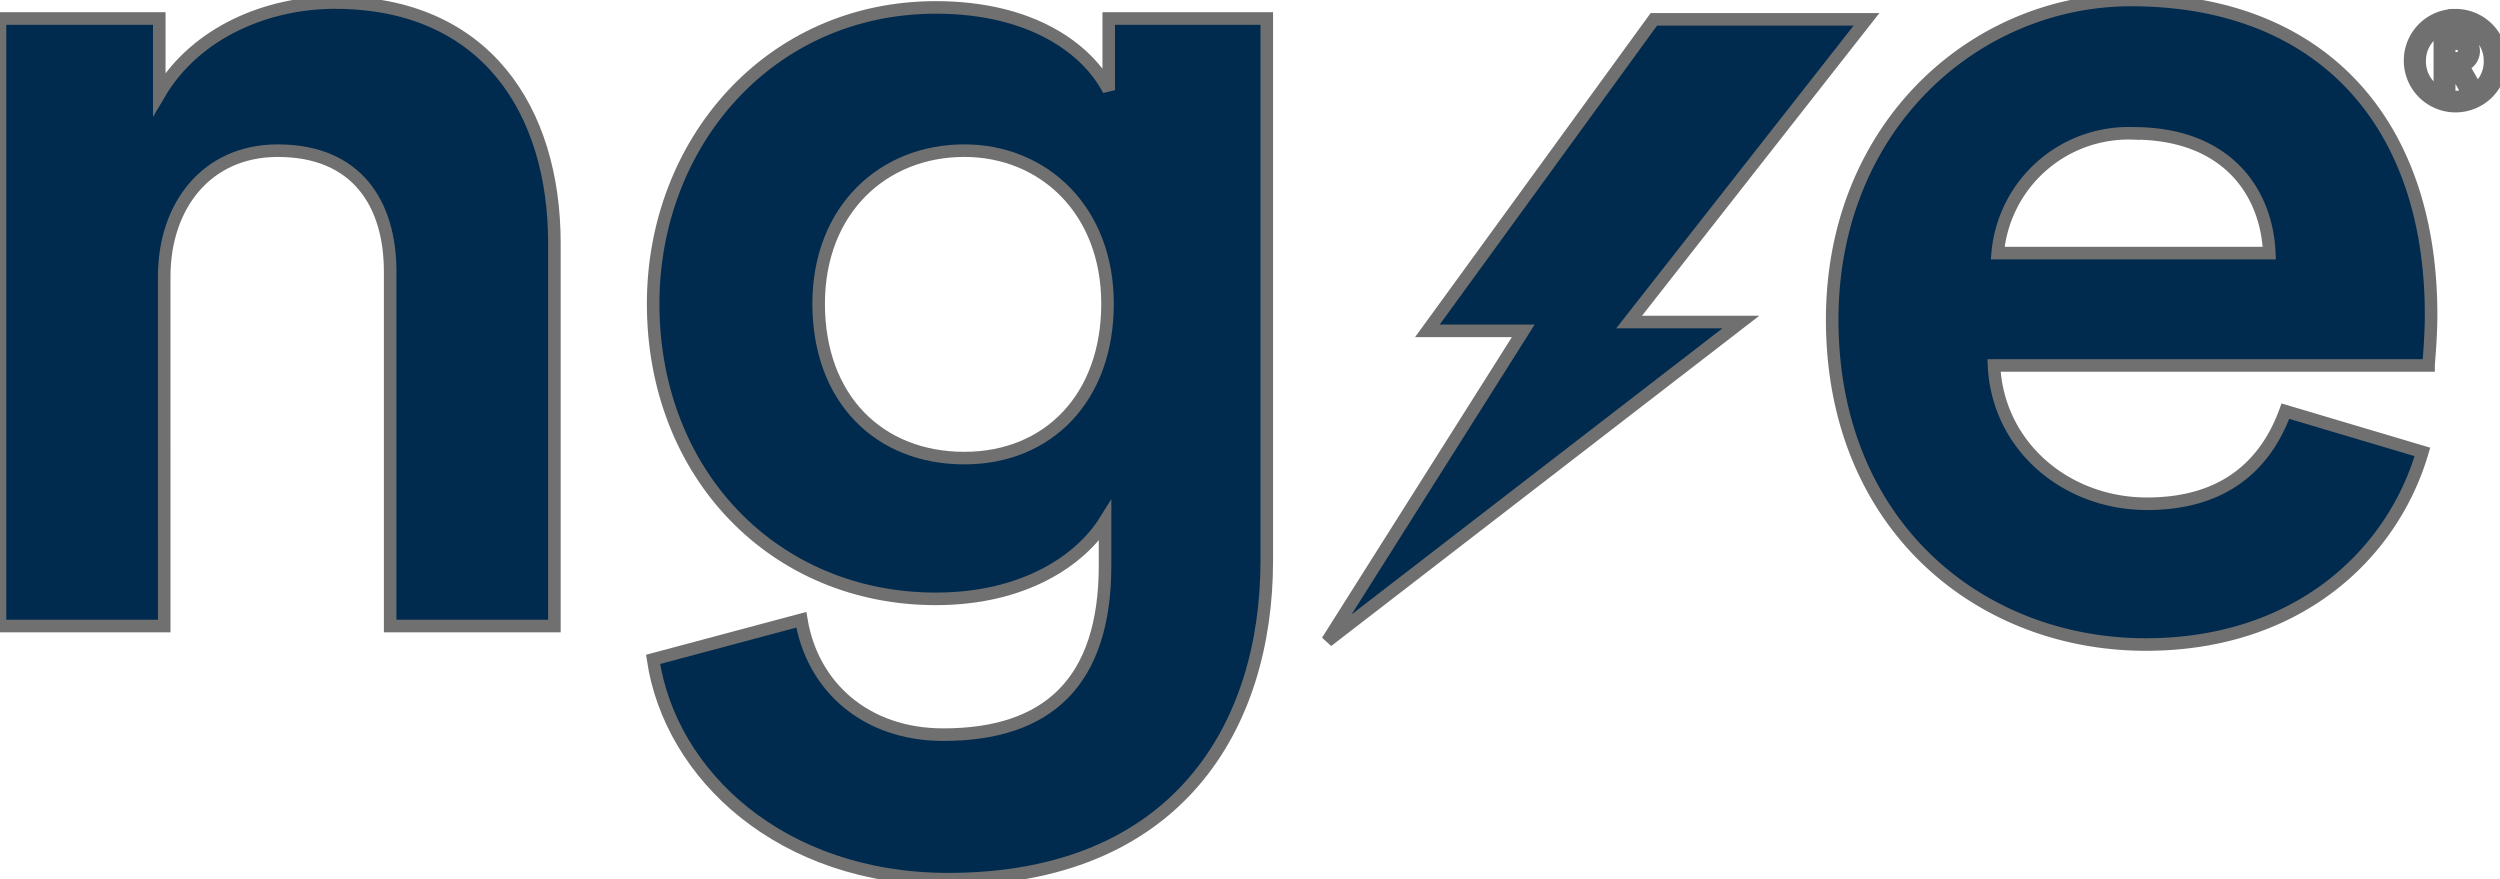 <svg xmlns="http://www.w3.org/2000/svg" xmlns:xlink="http://www.w3.org/1999/xlink" width="199.05" height="70" viewBox="0 0 199.05 70">
  <defs>
    <clipPath id="clip-path">
      <rect id="Rectangle_18" data-name="Rectangle 18" width="199.05" height="70" fill="none" stroke="#707070" stroke-width="1"/>
    </clipPath>
  </defs>
  <g id="Group_18" data-name="Group 18" transform="translate(0 0)">
    <g id="Group_17" data-name="Group 17" transform="translate(0 0)" clip-path="url(#clip-path)">
      <path id="Path_4" data-name="Path 4" d="M13.075,49.929H0V1.558H12.681v6c2.95-5.01,8.75-7.271,13.96-7.271,11.994,0,17.5,8.553,17.5,19.17V49.929H31.065V21.715c0-5.411-2.654-9.634-8.946-9.634-5.7,0-9.045,4.424-9.045,10.024Z" transform="translate(0 -0.085)" fill="#002b4f" stroke="#707070" stroke-width="1"/>
      <path id="Path_5" data-name="Path 5" d="M110.435,24.438c0-7.471-5.112-12.19-11.4-12.19-6.488,0-11.6,4.719-11.6,12.19,0,7.57,4.817,12.289,11.6,12.289,6.685,0,11.4-4.817,11.4-12.289M86.054,49.6c.884,5.312,5.112,9.146,11.305,9.146,8.258,0,12.879-4.129,12.879-13.472V41.74c-1.966,3.146-6.488,6.194-13.468,6.194-12.878,0-22.512-9.93-22.512-23.5C74.257,11.654,83.5.844,96.769.844c7.668,0,12.092,3.339,13.763,6.586V1.725h12.583V44.886c0,13.272-7.176,25.367-25.363,25.367-13.272,0-22.119-8.261-23.5-17.5Z" transform="translate(-22.254 -0.253)" fill="#002b4f" stroke="#707070" stroke-width="1"/>
      <path id="Path_6" data-name="Path 6" d="M243.109,20.153c-.2-4.817-3.343-9.535-10.814-9.535a10.465,10.465,0,0,0-10.814,9.535ZM255.3,35.981c-2.457,8.36-10.126,15.336-22.021,15.336-13.272,0-24.973-9.533-24.973-25.855C208.3,10.027,219.712,0,232.1,0c14.943,0,23.889,9.535,23.889,25.068,0,1.868-.2,3.834-.2,4.031h-34.6c.295,6.393,5.7,11.01,12.19,11.01,6.095,0,9.437-3.048,11.01-7.373Z" transform="translate(-62.426 0)" fill="#002b4f" stroke="#707070" stroke-width="1"/>
      <path id="Path_7" data-name="Path 7" d="M277.629,5.165c.439,0,.685-.214.685-.579s-.246-.6-.685-.6h-.509V5.165Zm-.509,2.117h-.744V3.343h1.359a1.262,1.262,0,0,1,1.334,1.236,1.224,1.224,0,0,1-.864,1.165l.882,1.538h-.849l-.826-1.471h-.291Zm.45.969a2.822,2.822,0,0,0,2.8-2.911,2.8,2.8,0,1,0-5.6,0,2.822,2.822,0,0,0,2.8,2.911m0-6.523a3.62,3.62,0,1,1-3.564,3.613,3.608,3.608,0,0,1,3.564-3.613" transform="translate(-82.115 -0.518)" fill="#002b4f" stroke="#707070" stroke-width="1"/>
      <path id="Path_8" data-name="Path 8" d="M176.906,2.2,158.877,27h7.633l-15.6,24.7,32.927-25.4h-8.9l18.9-24.1Z" transform="translate(-45.227 -0.66)" fill="#002b4f" stroke="#707070" stroke-width="1"/>
    </g>
  </g>
</svg>
